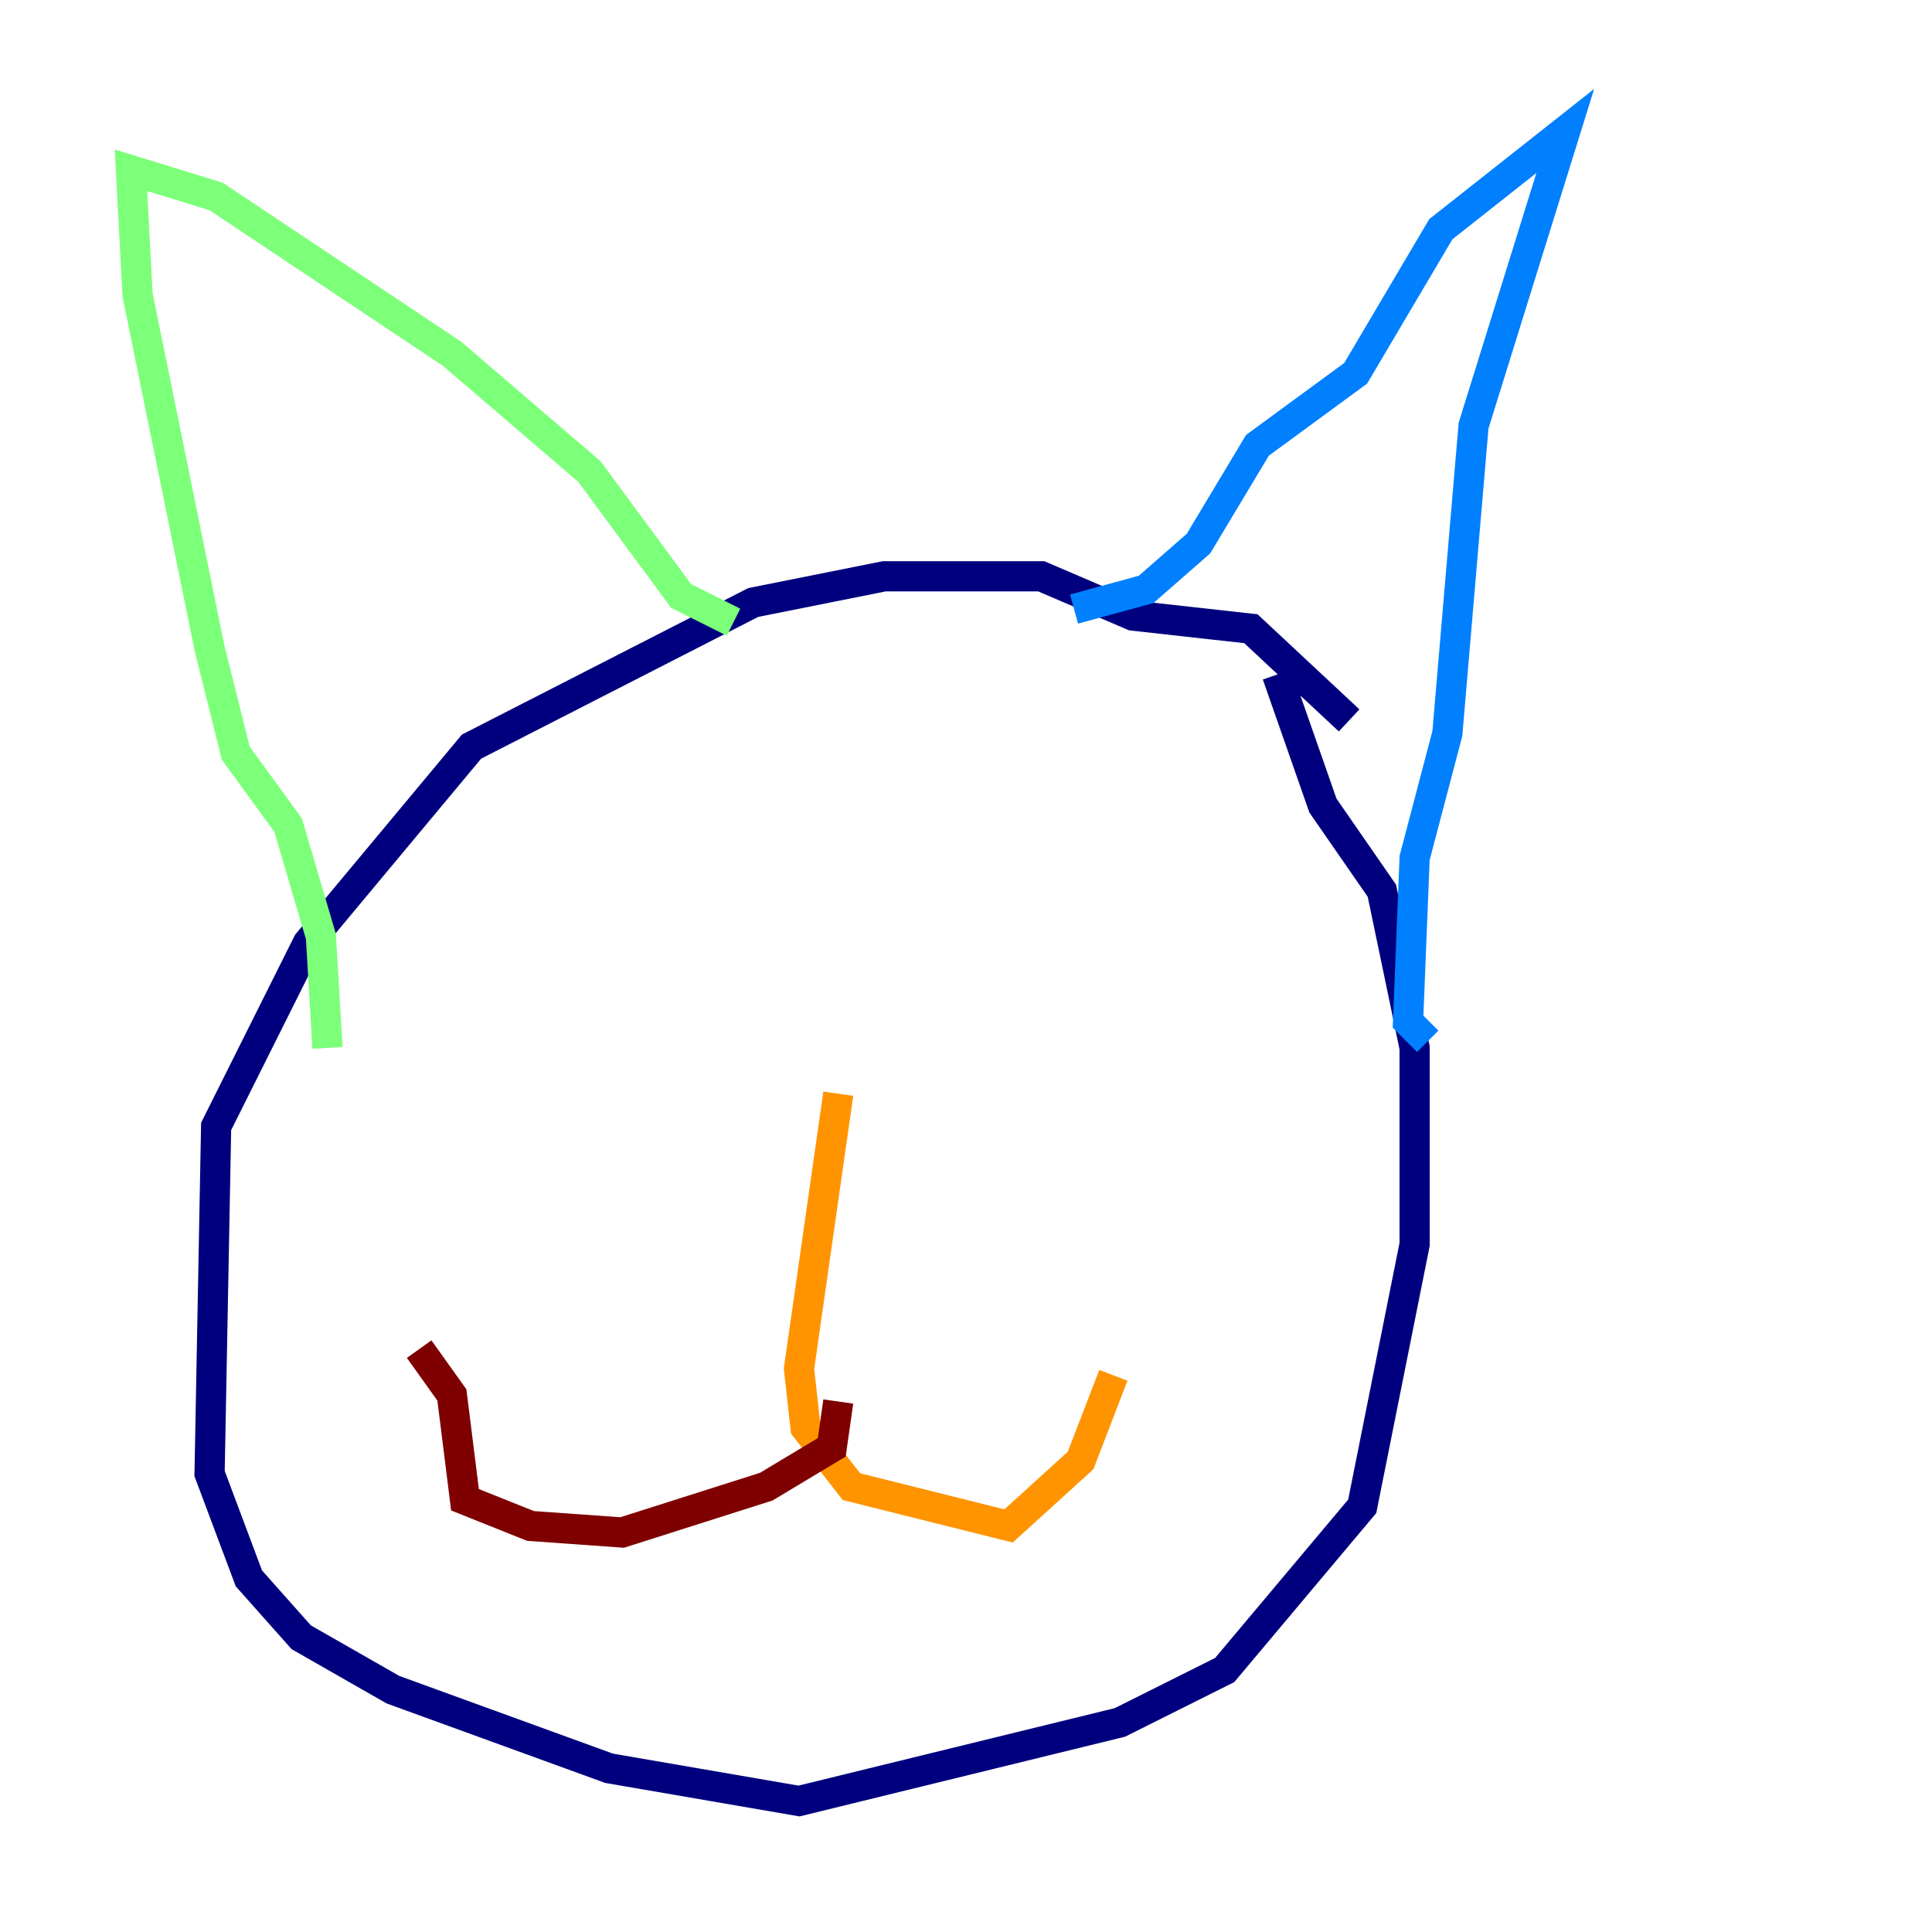 <?xml version="1.0" encoding="utf-8" ?>
<svg baseProfile="tiny" height="128" version="1.2" viewBox="0,0,128,128" width="128" xmlns="http://www.w3.org/2000/svg" xmlns:ev="http://www.w3.org/2001/xml-events" xmlns:xlink="http://www.w3.org/1999/xlink"><defs /><polyline fill="none" points="89.383,47.729 82.875,41.654 75.064,40.786 68.99,38.183 58.576,38.183 49.898,39.919 31.241,49.464 20.393,62.481 14.319,74.63 13.885,97.627 16.488,104.57 19.959,108.475 26.034,111.946 40.352,117.153 52.936,119.322 74.197,114.115 81.139,110.644 90.251,99.797 93.722,82.441 93.722,69.424 91.552,59.01 87.647,53.37 84.61,44.691" stroke="#00007f" stroke-width="2" /><polyline fill="none" points="71.159,40.352 75.932,39.051 79.403,36.014 83.308,29.505 89.817,24.732 95.458,15.186 103.702,8.678 97.627,28.203 95.891,48.597 93.722,56.841 93.288,67.688 94.59,68.99" stroke="#0080ff" stroke-width="2" /><polyline fill="none" points="48.597,41.22 45.125,39.485 39.051,31.241 29.939,23.43 14.319,13.017 8.678,11.281 9.112,19.525 13.885,42.956 15.62,49.898 19.091,54.671 21.261,62.047 21.695,69.424" stroke="#7cff79" stroke-width="2" /><polyline fill="none" points="55.539,72.461 52.936,90.685 53.37,94.59 56.407,98.495 66.82,101.098 71.593,96.759 73.763,91.119" stroke="#ff9400" stroke-width="2" /><polyline fill="none" points="55.539,92.854 55.105,95.891 50.766,98.495 41.22,101.532 35.146,101.098 30.807,99.363 29.939,92.42 27.77,89.383" stroke="#7f0000" stroke-width="2" /></svg>